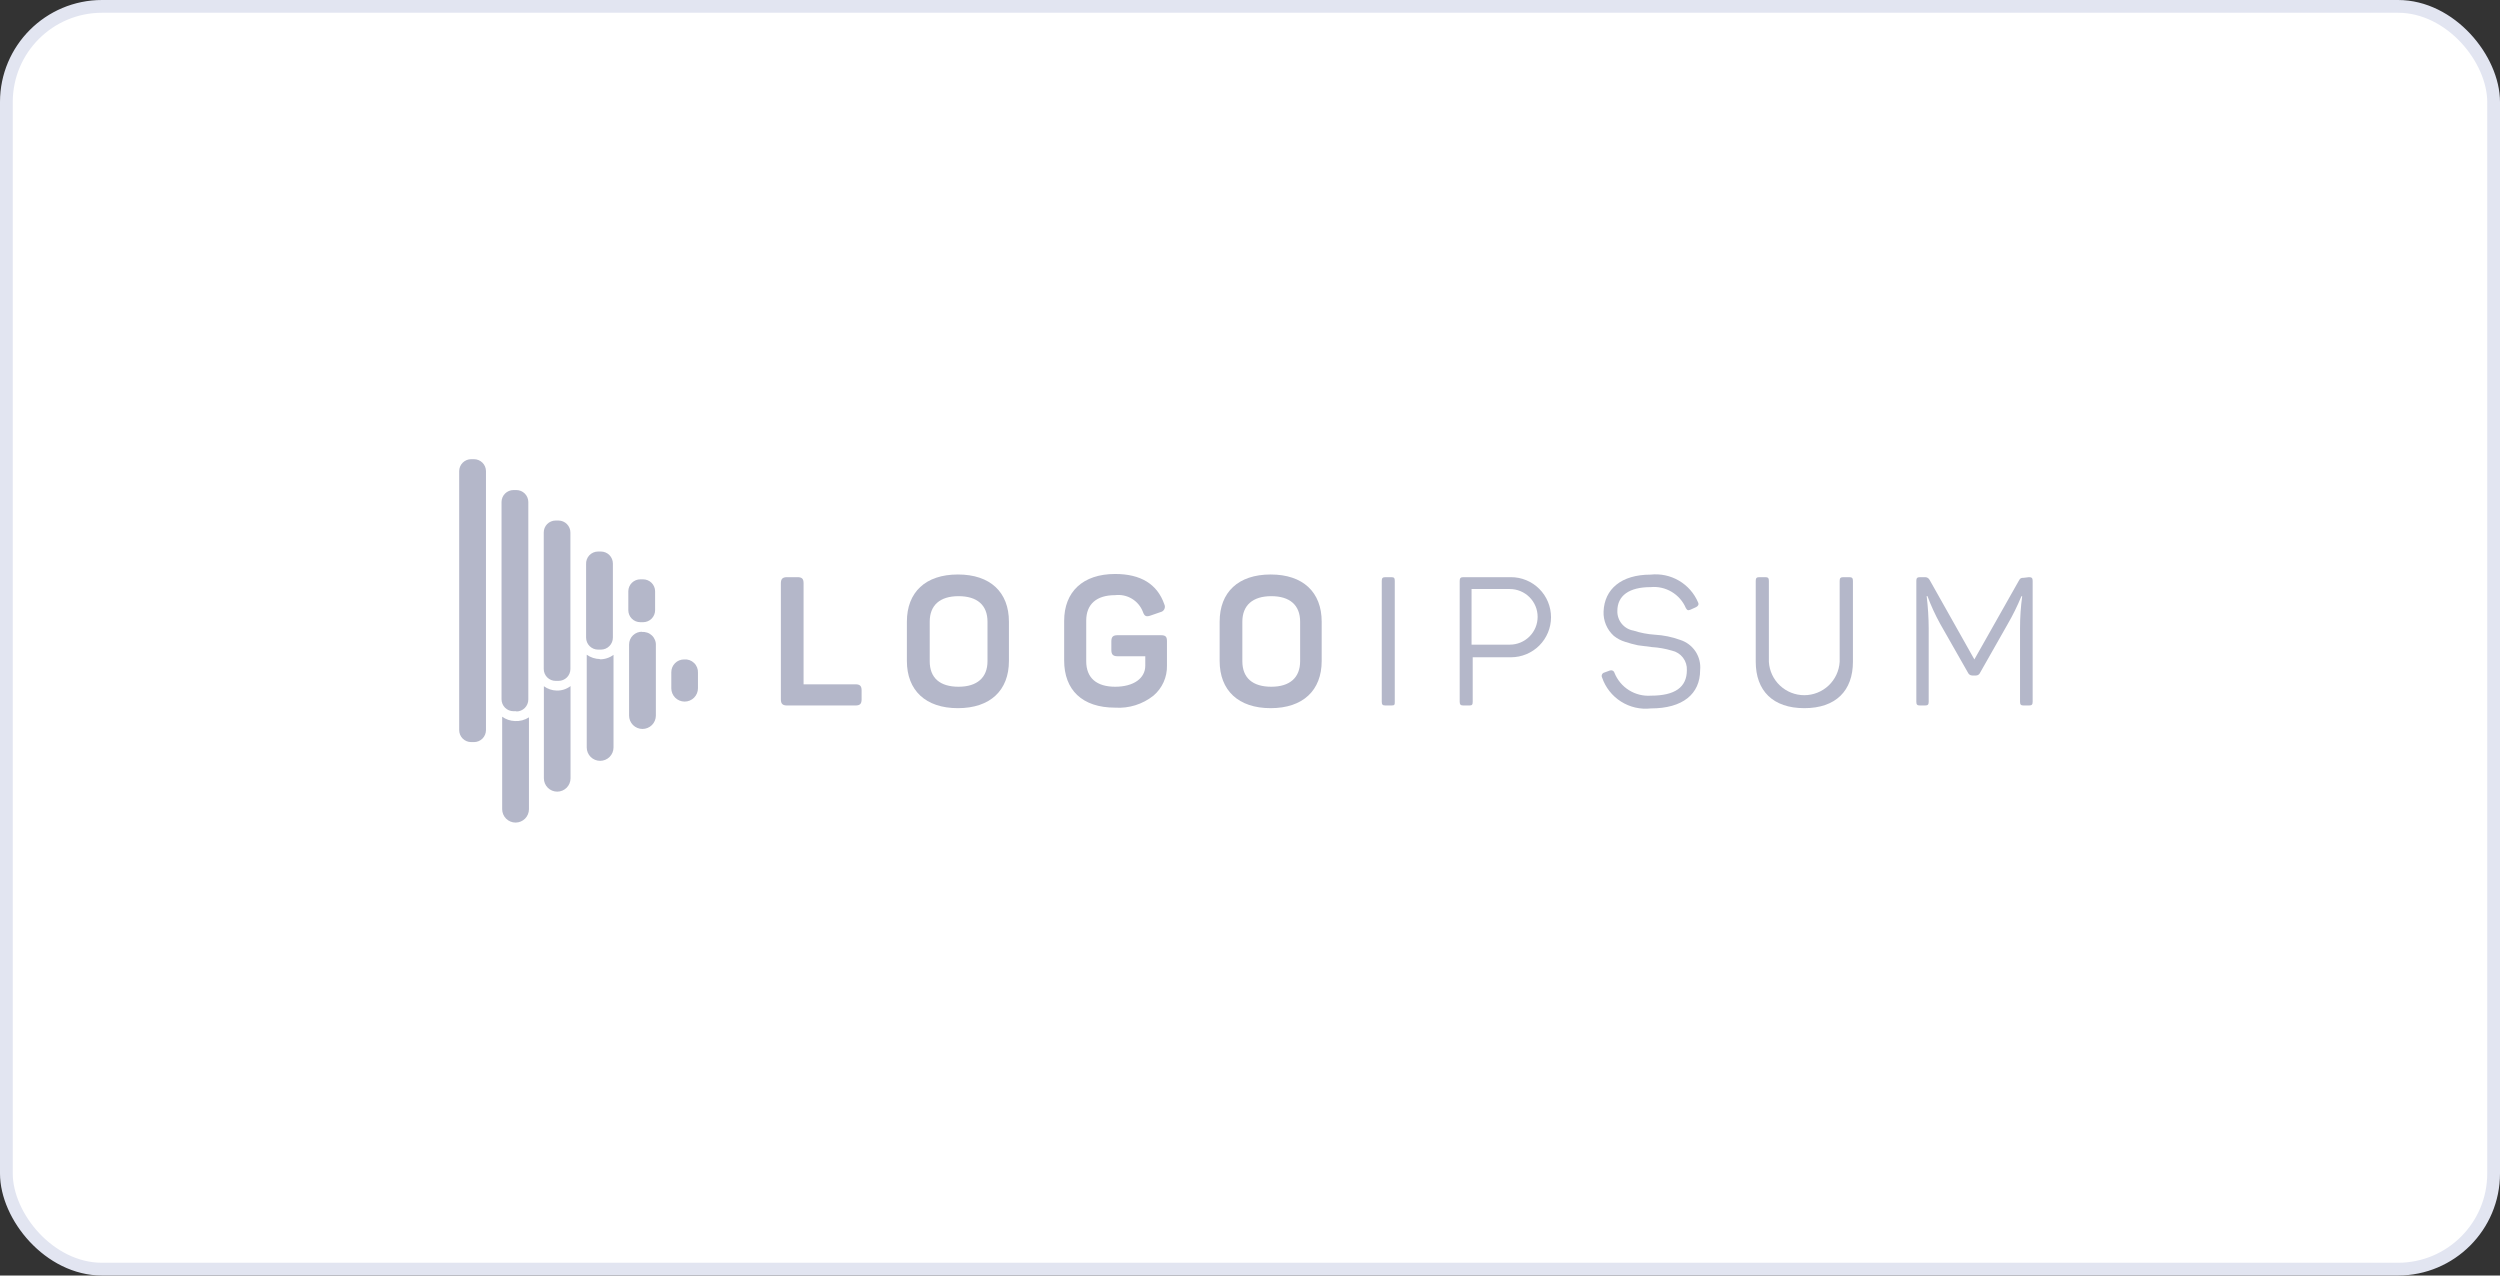 <svg width="196" height="100" viewBox="0 0 196 100" fill="none" xmlns="http://www.w3.org/2000/svg">
<rect x="0" y="0" width="196" height="100" fill="#333333" stroke="none"/>
<rect x="0.5" y="0.5" width="195" height="99" rx="7.5" fill="white"/>
<rect x="0.5" y="0.5" width="195" height="99" rx="7.5" stroke="#E2E5F1"/>
<path d="M62.52 45.25C62.88 45.25 63 45.38 63 45.73V53.65H67.07C67.42 53.65 67.55 53.78 67.55 54.13V54.83C67.55 55.18 67.42 55.31 67.07 55.31H61.71C61.36 55.31 61.22 55.18 61.22 54.83V45.73C61.22 45.38 61.36 45.25 61.71 45.25H62.52Z" fill="#B4B7C9"/>
<path d="M71.1 48.74C71.1 46.43 72.56 45.04 75.1 45.04C77.64 45.04 79.1 46.43 79.1 48.74V51.82C79.1 54.13 77.63 55.52 75.1 55.52C72.57 55.52 71.1 54.13 71.1 51.82V48.74ZM77.42 48.74C77.42 47.44 76.61 46.74 75.15 46.74C73.69 46.74 72.89 47.45 72.89 48.74V51.84C72.89 53.15 73.69 53.84 75.15 53.84C76.61 53.84 77.42 53.12 77.42 51.84V48.74Z" fill="#B4B7C9"/>
<path d="M91.01 49.8C91.4 49.8 91.49 49.93 91.49 50.28V52.18C91.5 52.627 91.411 53.072 91.227 53.48C91.044 53.889 90.771 54.251 90.43 54.54C89.581 55.215 88.512 55.551 87.43 55.48C84.84 55.48 83.43 54.09 83.43 51.78V48.68C83.43 46.4 84.89 45 87.43 45C89.43 45 90.73 45.79 91.28 47.37C91.311 47.429 91.327 47.495 91.328 47.562C91.329 47.629 91.314 47.695 91.285 47.755C91.256 47.815 91.213 47.868 91.16 47.909C91.107 47.949 91.045 47.977 90.98 47.99L90.2 48.26C89.86 48.38 89.72 48.31 89.6 47.96C89.434 47.533 89.131 47.173 88.738 46.938C88.345 46.702 87.885 46.605 87.43 46.66C85.96 46.66 85.16 47.37 85.16 48.66V51.84C85.16 53.15 85.97 53.84 87.43 53.84C88.89 53.84 89.79 53.17 89.79 52.19V51.45H87.62C87.26 51.45 87.13 51.31 87.13 50.96V50.28C87.13 49.93 87.26 49.8 87.62 49.8H91.01Z" fill="#B4B7C9"/>
<path d="M95.62 48.74C95.62 46.43 97.08 45.04 99.62 45.04C102.16 45.04 103.62 46.43 103.62 48.74V51.82C103.62 54.13 102.15 55.52 99.62 55.52C97.09 55.52 95.62 54.13 95.62 51.82V48.74ZM101.93 48.74C101.93 47.44 101.12 46.74 99.67 46.74C98.22 46.74 97.4 47.45 97.4 48.74V51.84C97.4 53.15 98.21 53.84 99.67 53.84C101.13 53.84 101.93 53.12 101.93 51.84V48.74Z" fill="#B4B7C9"/>
<path d="M108.33 45.54C108.33 45.32 108.4 45.25 108.62 45.25H109.08C109.3 45.25 109.35 45.32 109.35 45.54V55.02C109.35 55.24 109.35 55.31 109.08 55.31H108.62C108.4 55.31 108.33 55.24 108.33 55.02V45.54Z" fill="#B4B7C9"/>
<path d="M118.46 45.25C119.293 45.25 120.092 45.581 120.681 46.17C121.27 46.758 121.6 47.557 121.6 48.39C121.6 49.223 121.27 50.022 120.681 50.61C120.092 51.199 119.293 51.53 118.46 51.53H115.46V55.02C115.46 55.24 115.41 55.31 115.2 55.31H114.73C114.52 55.31 114.44 55.24 114.44 55.02V45.54C114.44 45.32 114.52 45.25 114.73 45.25H118.46ZM118.37 50.54C118.657 50.54 118.94 50.484 119.205 50.374C119.469 50.264 119.71 50.104 119.912 49.901C120.114 49.699 120.275 49.459 120.385 49.194C120.494 48.93 120.55 48.646 120.55 48.36C120.55 48.074 120.494 47.79 120.385 47.526C120.275 47.261 120.114 47.021 119.912 46.819C119.71 46.616 119.469 46.456 119.205 46.346C118.94 46.236 118.657 46.18 118.37 46.18H115.37V50.54H118.37Z" fill="#B4B7C9"/>
<path d="M129.41 45.05C130.182 44.965 130.961 45.131 131.632 45.524C132.301 45.916 132.827 46.515 133.13 47.23C133.21 47.39 133.13 47.52 132.97 47.6L132.53 47.8C132.35 47.87 132.28 47.86 132.17 47.67C131.944 47.139 131.554 46.694 131.058 46.4C130.562 46.105 129.985 45.975 129.41 46.03C127.72 46.03 126.8 46.7 126.8 47.9C126.791 48.267 126.914 48.625 127.147 48.908C127.381 49.191 127.708 49.38 128.07 49.44C128.608 49.615 129.166 49.723 129.73 49.76C130.414 49.797 131.088 49.935 131.73 50.17C132.223 50.326 132.647 50.647 132.931 51.078C133.215 51.51 133.342 52.026 133.29 52.54C133.29 54.41 131.93 55.54 129.43 55.54C128.61 55.634 127.783 55.444 127.086 55.002C126.389 54.56 125.865 53.892 125.6 53.11C125.583 53.075 125.573 53.035 125.572 52.996C125.572 52.956 125.58 52.916 125.596 52.88C125.612 52.844 125.636 52.812 125.666 52.786C125.696 52.76 125.732 52.741 125.77 52.73L126.21 52.57C126.245 52.556 126.282 52.549 126.32 52.55C126.357 52.551 126.394 52.56 126.428 52.576C126.462 52.592 126.492 52.615 126.516 52.643C126.541 52.671 126.559 52.704 126.57 52.74C126.794 53.305 127.192 53.784 127.706 54.108C128.22 54.431 128.824 54.583 129.43 54.54C131.32 54.54 132.25 53.88 132.25 52.54C132.268 52.188 132.16 51.841 131.946 51.561C131.732 51.281 131.425 51.085 131.08 51.01C130.563 50.856 130.029 50.762 129.49 50.73L128.41 50.59C128.072 50.518 127.739 50.428 127.41 50.32C127.086 50.222 126.784 50.063 126.52 49.85C126.255 49.61 126.046 49.314 125.908 48.984C125.769 48.654 125.705 48.298 125.72 47.94C125.79 46.19 127.1 45.05 129.41 45.05Z" fill="#B4B7C9"/>
<path d="M138.68 51.89C138.722 52.597 139.033 53.261 139.549 53.747C140.065 54.233 140.747 54.503 141.455 54.503C142.163 54.503 142.845 54.233 143.361 53.747C143.877 53.261 144.187 52.597 144.23 51.89V45.54C144.23 45.32 144.3 45.25 144.52 45.25H144.98C145.2 45.25 145.27 45.32 145.27 45.54V51.88C145.27 54.15 143.93 55.52 141.46 55.52C138.99 55.52 137.65 54.15 137.65 51.88V45.54C137.65 45.32 137.72 45.25 137.93 45.25H138.4C138.61 45.25 138.68 45.32 138.68 45.54V51.89Z" fill="#B4B7C9"/>
<path d="M159.07 45.25C159.29 45.25 159.36 45.32 159.36 45.54V55.02C159.36 55.24 159.29 55.31 159.07 55.31H158.65C158.44 55.31 158.37 55.24 158.37 55.02V49.25C158.37 48.41 158.427 47.572 158.54 46.74H158.48C158.168 47.501 157.803 48.239 157.39 48.95L155.24 52.74C155.214 52.806 155.168 52.862 155.109 52.901C155.05 52.941 154.981 52.961 154.91 52.96H154.63C154.558 52.96 154.488 52.94 154.427 52.901C154.367 52.862 154.319 52.806 154.29 52.74L152.11 48.91C151.723 48.209 151.389 47.481 151.11 46.73H151.05C151.152 47.569 151.206 48.414 151.21 49.26V55.02C151.21 55.24 151.14 55.31 150.92 55.31H150.53C150.31 55.31 150.24 55.24 150.24 55.02V45.54C150.24 45.32 150.31 45.25 150.53 45.25H150.89C150.972 45.242 151.055 45.26 151.126 45.301C151.198 45.343 151.255 45.405 151.29 45.48L154.79 51.7L158.27 45.54C158.38 45.33 158.44 45.3 158.66 45.3L159.07 45.25Z" fill="#B4B7C9"/>
<path d="M44.73 53.79V61.02C44.73 61.297 44.62 61.563 44.424 61.759C44.228 61.955 43.962 62.065 43.685 62.065C43.408 62.065 43.142 61.955 42.946 61.759C42.75 61.563 42.64 61.297 42.64 61.02V53.8C42.931 54.013 43.28 54.131 43.64 54.14C44.033 54.151 44.417 54.028 44.73 53.79ZM53.63 51.7C53.365 51.7 53.11 51.805 52.923 51.993C52.735 52.18 52.63 52.435 52.63 52.7V53.96C52.63 54.237 52.74 54.503 52.936 54.699C53.132 54.895 53.398 55.005 53.675 55.005C53.952 55.005 54.218 54.895 54.414 54.699C54.61 54.503 54.72 54.237 54.72 53.96V52.75C54.728 52.607 54.705 52.463 54.652 52.33C54.599 52.196 54.519 52.075 54.415 51.976C54.312 51.876 54.188 51.8 54.053 51.752C53.917 51.705 53.773 51.687 53.63 51.7ZM40.37 56.53C40.01 56.519 39.662 56.401 39.37 56.19V63.44C39.37 63.718 39.481 63.986 39.678 64.183C39.874 64.379 40.142 64.49 40.42 64.49C40.699 64.49 40.966 64.379 41.163 64.183C41.359 63.986 41.47 63.718 41.47 63.44V56.24C41.144 56.451 40.758 56.553 40.37 56.53ZM50.37 49.53C50.234 49.523 50.099 49.544 49.972 49.591C49.845 49.639 49.729 49.711 49.63 49.805C49.532 49.898 49.454 50.011 49.401 50.135C49.347 50.26 49.32 50.394 49.32 50.53V56.1C49.32 56.379 49.431 56.646 49.627 56.843C49.825 57.039 50.092 57.15 50.37 57.15C50.648 57.15 50.916 57.039 51.112 56.843C51.309 56.646 51.42 56.379 51.42 56.1V50.6C51.428 50.456 51.405 50.311 51.351 50.177C51.298 50.043 51.217 49.921 51.112 49.822C51.007 49.722 50.883 49.646 50.746 49.599C50.609 49.552 50.464 49.535 50.32 49.55L50.37 49.53ZM47.05 51.67C46.673 51.667 46.307 51.549 46 51.33V58.6C46 58.879 46.111 59.146 46.307 59.343C46.505 59.539 46.772 59.65 47.05 59.65C47.328 59.65 47.596 59.539 47.792 59.343C47.989 59.146 48.1 58.879 48.1 58.6V51.34C47.783 51.576 47.395 51.7 47 51.69L47.05 51.67ZM38.1 57.24V36.93C38.097 36.682 37.997 36.446 37.821 36.272C37.645 36.098 37.408 36 37.16 36H36.94C36.692 36 36.455 36.098 36.279 36.272C36.103 36.446 36.003 36.682 36 36.93V57.24C36 57.489 36.099 57.728 36.275 57.905C36.452 58.081 36.691 58.18 36.94 58.18H37.16C37.409 58.18 37.648 58.081 37.825 57.905C38.001 57.728 38.1 57.489 38.1 57.24ZM40.48 55.76H40.26C40.011 55.76 39.772 55.661 39.595 55.485C39.419 55.308 39.32 55.069 39.32 54.82V39.35C39.323 39.102 39.423 38.866 39.599 38.692C39.775 38.518 40.012 38.42 40.26 38.42H40.48C40.728 38.42 40.965 38.518 41.141 38.692C41.317 38.866 41.417 39.102 41.42 39.35V54.84C41.42 55.089 41.321 55.328 41.145 55.505C40.968 55.681 40.729 55.78 40.48 55.78V55.76ZM43.79 53.38H43.56C43.313 53.38 43.077 53.282 42.902 53.108C42.728 52.933 42.63 52.697 42.63 52.45V41.75C42.629 41.627 42.652 41.505 42.698 41.391C42.744 41.277 42.812 41.173 42.899 41.086C42.985 40.998 43.088 40.929 43.202 40.882C43.315 40.834 43.437 40.81 43.56 40.81H43.79C44.038 40.813 44.274 40.913 44.448 41.089C44.622 41.265 44.72 41.502 44.72 41.75V52.45C44.72 52.697 44.622 52.933 44.448 53.108C44.273 53.282 44.037 53.38 43.79 53.38ZM47.1 50.93H46.89C46.642 50.93 46.405 50.832 46.229 50.658C46.053 50.484 45.953 50.248 45.95 50V44.24C45.942 44.112 45.96 43.983 46.004 43.862C46.047 43.741 46.115 43.63 46.203 43.536C46.291 43.442 46.398 43.368 46.516 43.317C46.634 43.266 46.761 43.24 46.89 43.24H47.11C47.359 43.24 47.598 43.339 47.775 43.515C47.951 43.692 48.05 43.931 48.05 44.18V49.98C48.051 50.104 48.028 50.228 47.981 50.343C47.935 50.458 47.866 50.563 47.778 50.651C47.691 50.739 47.587 50.81 47.472 50.858C47.357 50.905 47.234 50.93 47.11 50.93H47.1ZM50.42 48.78H50.2C49.951 48.78 49.712 48.681 49.535 48.505C49.359 48.328 49.26 48.089 49.26 47.84V46.35C49.263 46.102 49.363 45.866 49.539 45.692C49.715 45.518 49.952 45.42 50.2 45.42H50.42C50.668 45.42 50.905 45.518 51.081 45.692C51.257 45.866 51.357 46.102 51.36 46.35V47.84C51.36 48.088 51.262 48.325 51.088 48.501C50.914 48.677 50.678 48.777 50.43 48.78H50.42Z" fill="#B4B7C9"/>
</svg>
